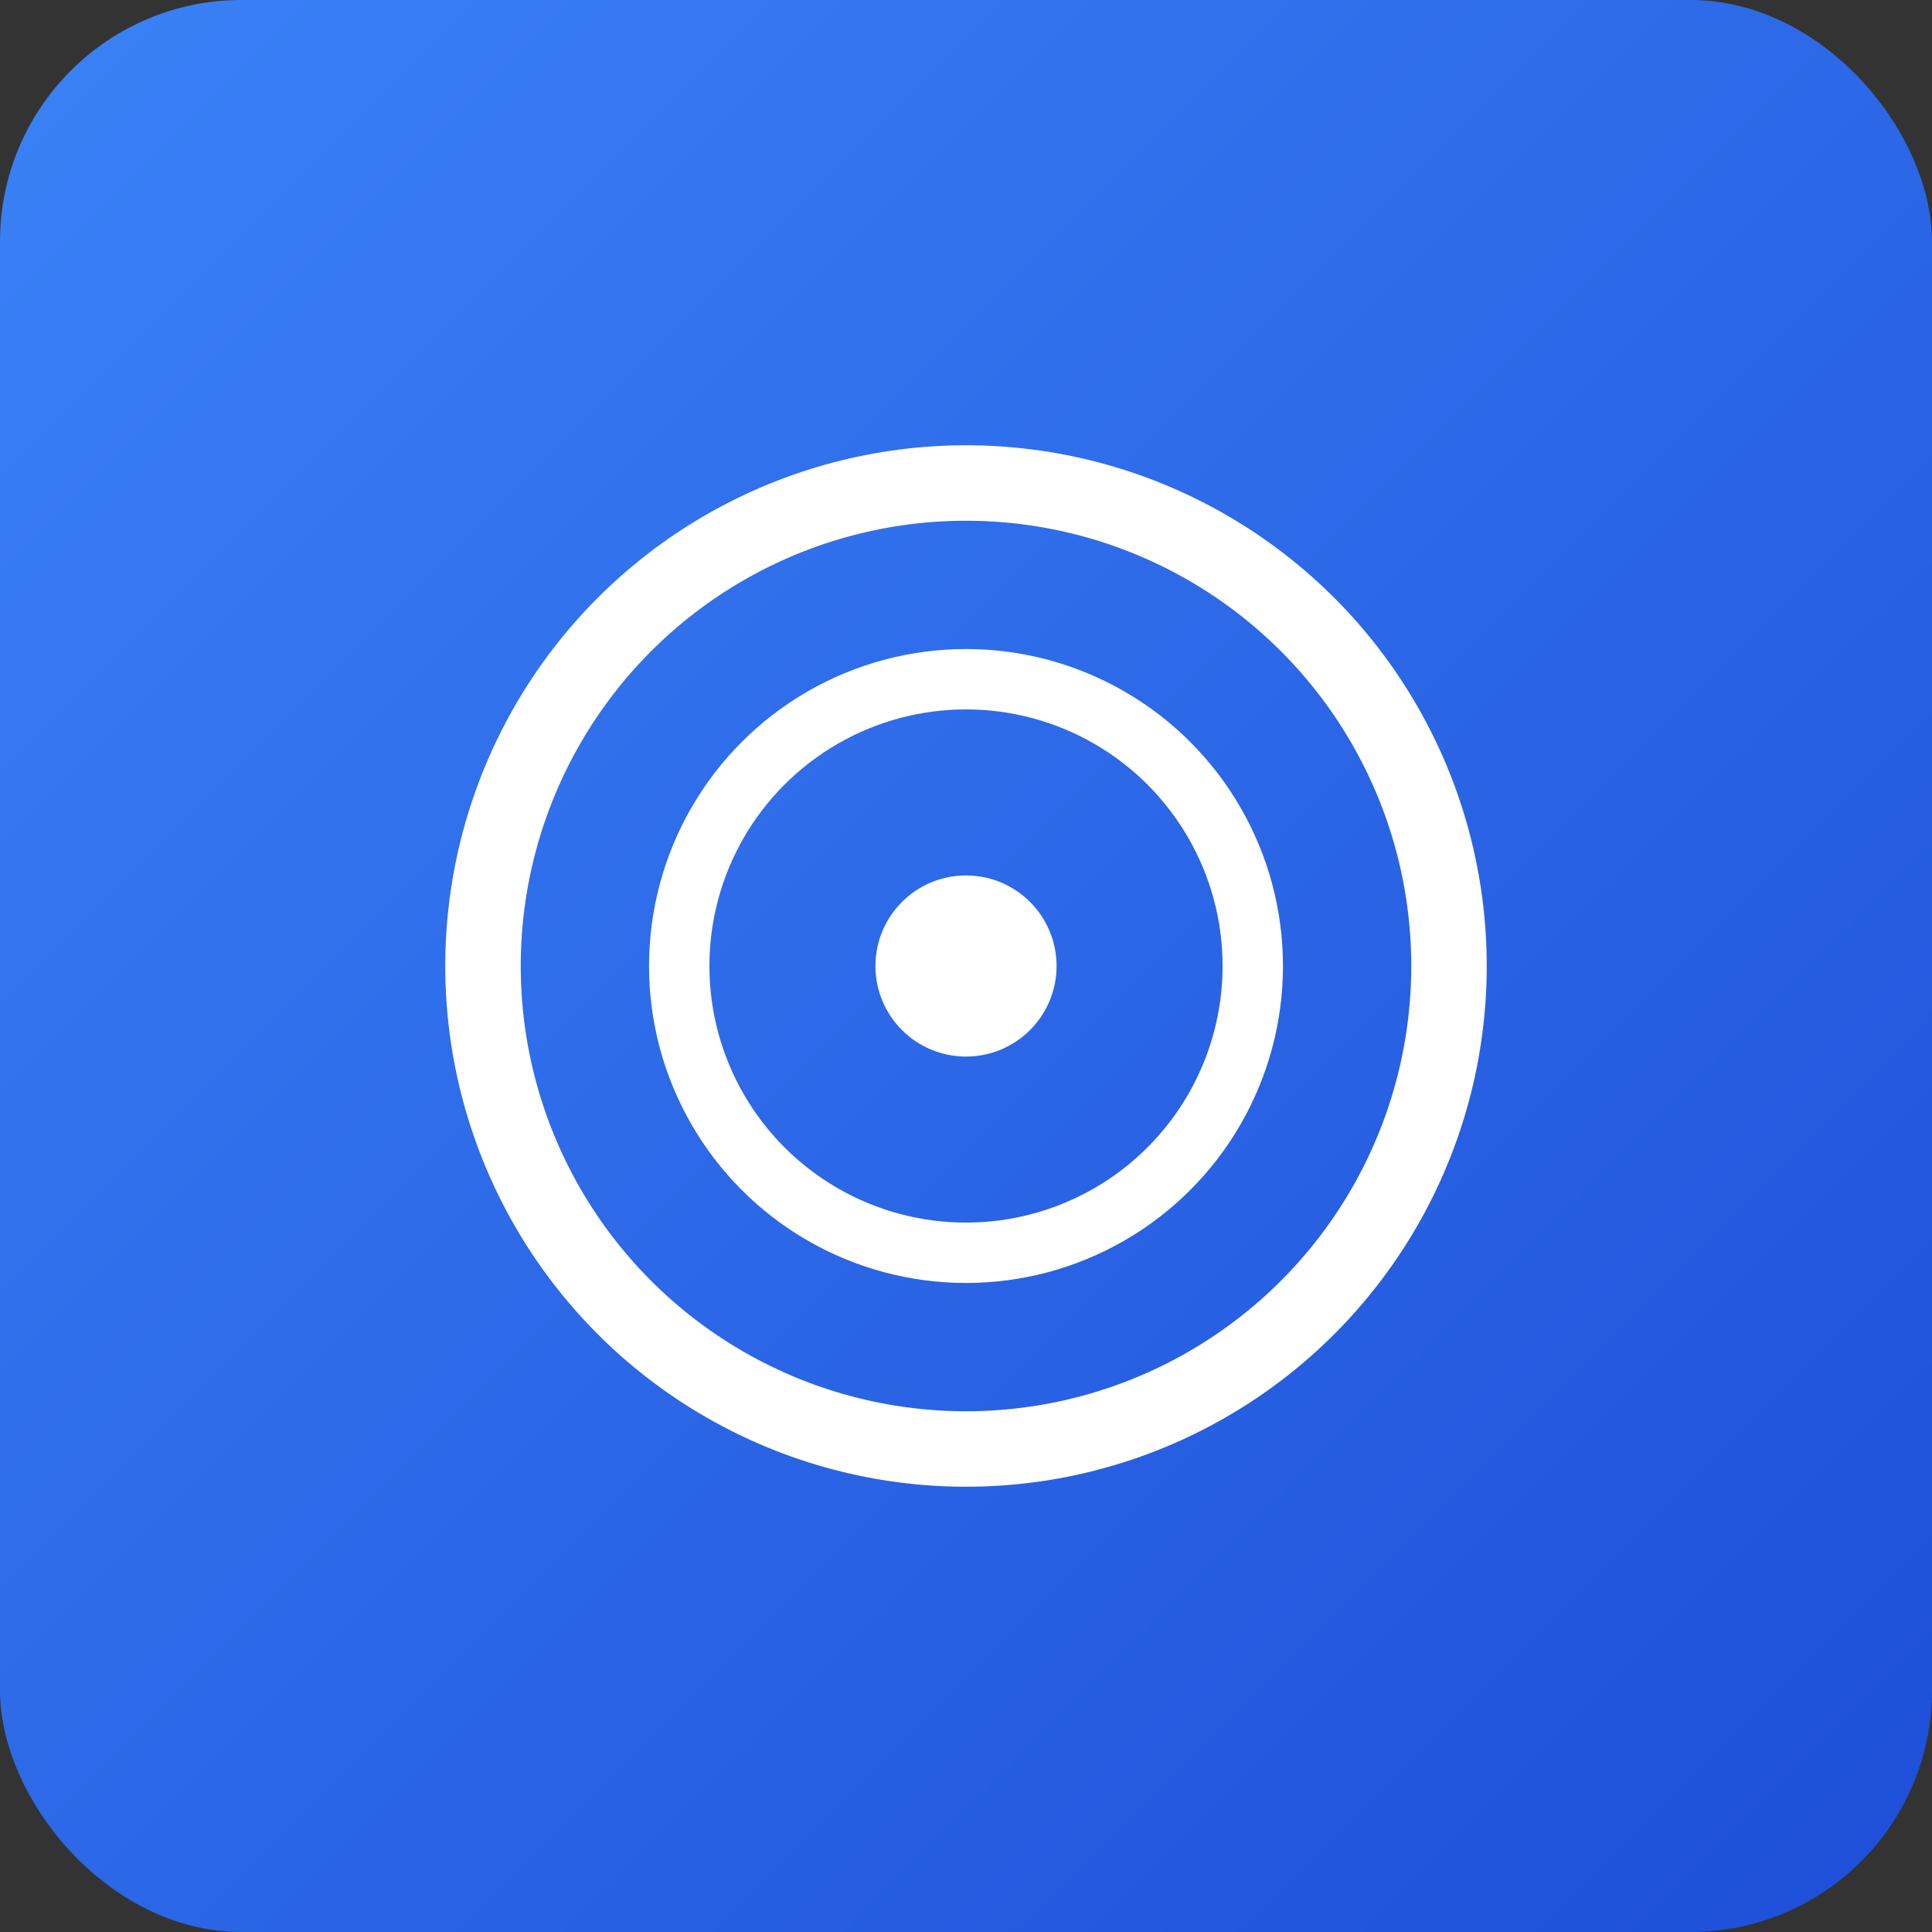 <svg width="512" height="512" viewBox="0 0 512 512" xmlns="http://www.w3.org/2000/svg">
  <rect x="0" y="0" width="512" height="512" fill="#333333" stroke="none"/>
  <defs>
    <linearGradient id="grad" x1="0%" y1="0%" x2="100%" y2="100%">
      <stop offset="0%" style="stop-color:#3b82f6;stop-opacity:1" />
      <stop offset="100%" style="stop-color:#1d4ed8;stop-opacity:1" />
    </linearGradient>
  </defs>
  <rect width="512" height="512" fill="url(#grad)" rx="64"/>
  <circle cx="256" cy="256" r="128" fill="none" stroke="white" stroke-width="20"/>
  <circle cx="256" cy="256" r="76" fill="none" stroke="white" stroke-width="16"/>
  <circle cx="256" cy="256" r="24" fill="white"/>
</svg>
